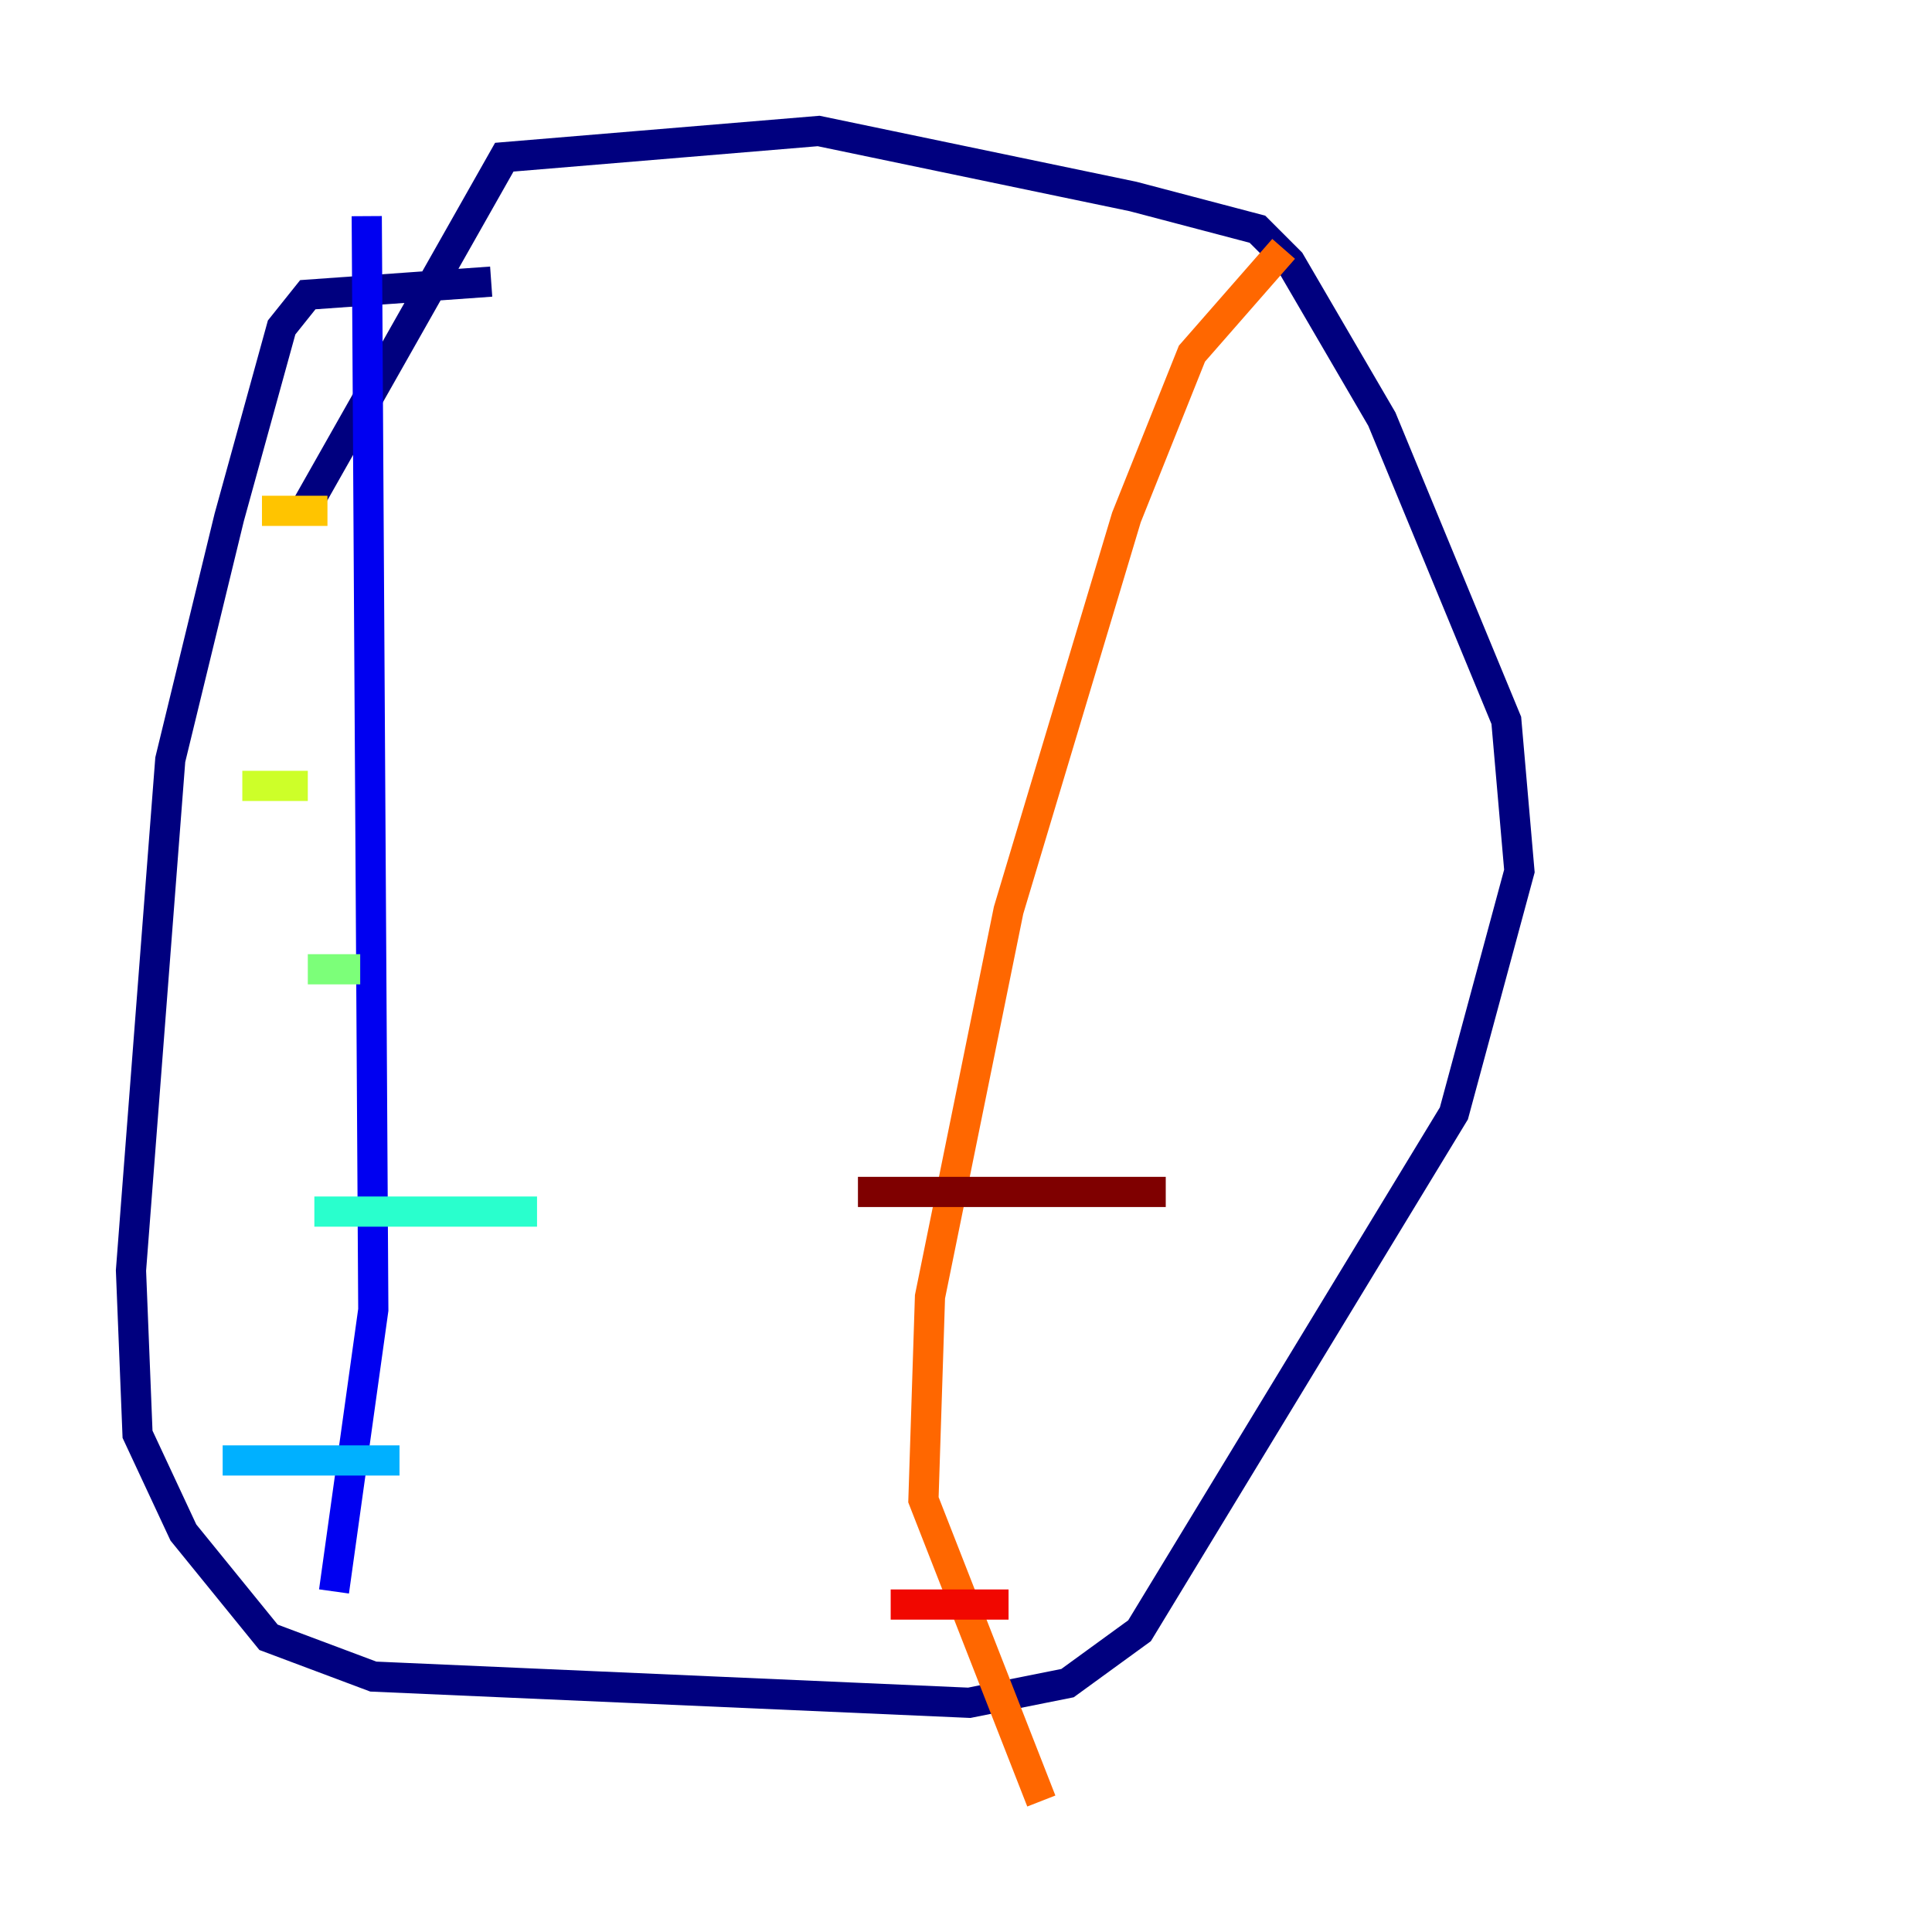 <?xml version="1.0" encoding="utf-8" ?>
<svg baseProfile="tiny" height="128" version="1.2" viewBox="0,0,128,128" width="128" xmlns="http://www.w3.org/2000/svg" xmlns:ev="http://www.w3.org/2001/xml-events" xmlns:xlink="http://www.w3.org/1999/xlink"><defs /><polyline fill="none" points="32.542,18.658 20.393,19.525 18.658,21.695 15.186,34.278 11.281,50.332 8.678,84.176 9.112,95.024 12.149,101.532 17.79,108.475 24.732,111.078 64.217,112.814 70.725,111.512 75.498,108.041 96.325,73.763 100.664,57.709 99.797,47.729 91.552,27.77 85.478,17.356 83.308,15.186 75.064,13.017 54.237,8.678 33.41,10.414 20.393,33.41" stroke="#00007f" stroke-width="2" /><polyline fill="none" points="24.298,14.319 24.732,86.78 22.129,105.437" stroke="#0000f1" stroke-width="2" /><polyline fill="none" points="22.129,105.437 22.129,105.437" stroke="#004cff" stroke-width="2" /><polyline fill="none" points="14.752,96.759 26.468,96.759" stroke="#00b0ff" stroke-width="2" /><polyline fill="none" points="20.827,80.271 35.58,80.271" stroke="#29ffcd" stroke-width="2" /><polyline fill="none" points="20.393,64.217 23.864,64.217" stroke="#7cff79" stroke-width="2" /><polyline fill="none" points="16.054,52.068 20.393,52.068" stroke="#cdff29" stroke-width="2" /><polyline fill="none" points="17.356,33.844 21.695,33.844" stroke="#ffc400" stroke-width="2" /><polyline fill="none" points="85.044,16.488 78.969,23.43 74.63,34.278 66.82,60.312 61.614,85.912 61.18,99.363 68.99,119.322" stroke="#ff6700" stroke-width="2" /><polyline fill="none" points="59.01,106.305 66.82,106.305" stroke="#f10700" stroke-width="2" /><polyline fill="none" points="56.841,78.969 77.234,78.969" stroke="#7f0000" stroke-width="2" /></svg>